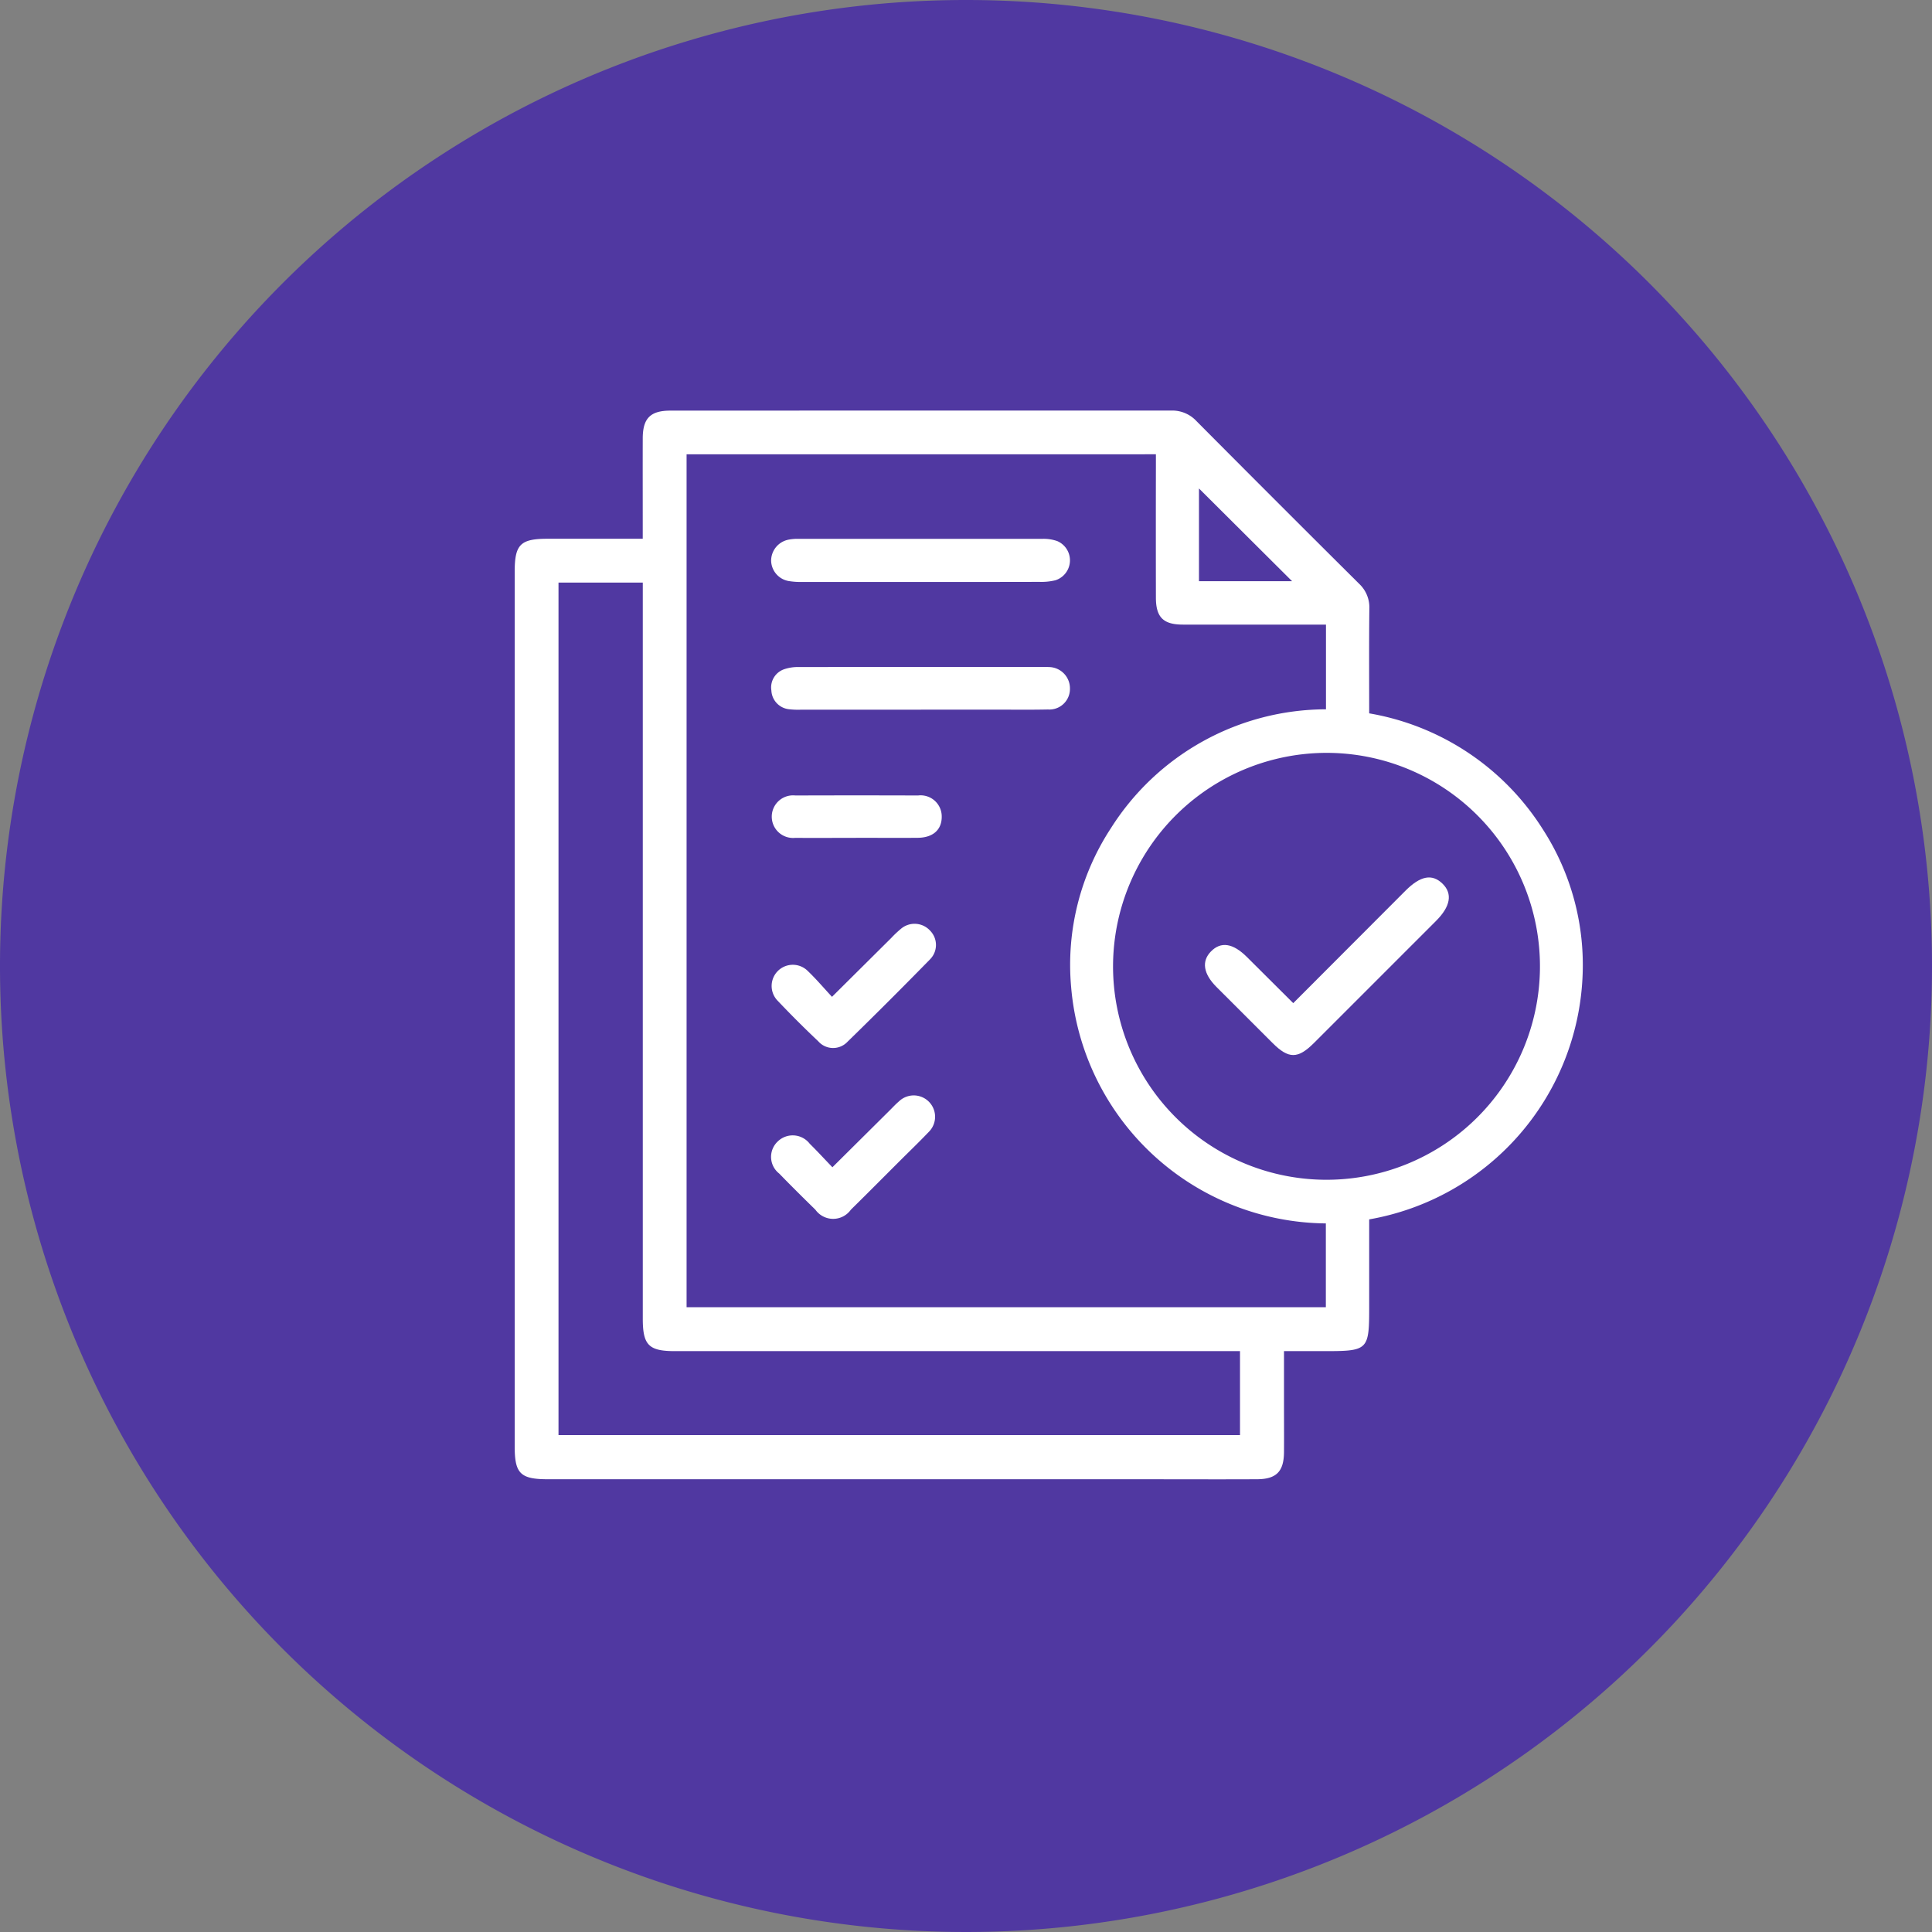 <svg id="Grupo_181732" data-name="Grupo 181732" xmlns="http://www.w3.org/2000/svg" xmlns:xlink="http://www.w3.org/1999/xlink" width="136" height="136" viewBox="0 0 136 136">
  <rect x="0" y="0" width="136" height="136" fill="#808080" stroke="none"/>
  <defs>
    <clipPath id="clip-path">
      <rect id="Rectángulo_104071" data-name="Rectángulo 104071" width="136" height="136" fill="none"/>
    </clipPath>
  </defs>
  <g id="Grupo_181732-2" data-name="Grupo 181732" clip-path="url(#clip-path)">
    <path id="Trazado_245980" data-name="Trazado 245980" d="M136,68A68,68,0,1,1,68,0a68,68,0,0,1,68,68" fill="#5038a1"/>
    <path id="Trazado_245981" data-name="Trazado 245981" d="M96.382,85.837V91.8c0,3.311,0,3.311-3.358,3.311H90.385v3.418c0,1.233.009,2.467,0,3.7-.014,1.359-.538,1.894-1.905,1.9-2.96.013-5.92,0-8.88,0H38.567c-1.93,0-2.336-.4-2.336-2.3V40.243c0-1.914.4-2.318,2.314-2.318h6.7v-.908c0-2.056-.005-4.112,0-6.168.005-1.4.533-1.943,1.947-1.944Q64.834,28.9,82.471,28.9a2.326,2.326,0,0,1,1.75.74q5.71,5.745,11.454,11.455a2.273,2.273,0,0,1,.718,1.753c-.027,2.438-.011,4.875-.011,7.367a18.05,18.05,0,0,1,12.226,8.167A17.6,17.6,0,0,1,111.4,68.762,18.167,18.167,0,0,1,96.382,85.837M48.331,31.981V92.02h45v-5.9A18.161,18.161,0,0,1,75.4,69.471a17.548,17.548,0,0,1,2.808-11.184,17.954,17.954,0,0,1,15.132-8.356V43.968h-.946q-4.563,0-9.126,0c-1.377,0-1.894-.515-1.9-1.881q-.009-4.6,0-9.209v-.9Zm30.02,35.986A15.026,15.026,0,1,0,93.724,53,15.046,15.046,0,0,0,78.351,67.967M39.315,41.01v60.011H87.288v-5.91H47.518c-1.851,0-2.27-.421-2.27-2.283V41.01ZM84.4,34.384v6.528h6.553L84.4,34.384" fill="#fff"/>
    <path id="Trazado_245982" data-name="Trazado 245982" d="M64.786,40.966q-4.146,0-8.293,0a5.238,5.238,0,0,1-.979-.065,1.49,1.49,0,0,1-1.232-1.438,1.513,1.513,0,0,1,1.2-1.469,3.312,3.312,0,0,1,.732-.063q8.582,0,17.161,0a2.915,2.915,0,0,1,1.043.156,1.473,1.473,0,0,1-.121,2.759,4.178,4.178,0,0,1-1.136.114c-2.792.009-5.583.005-8.375.005" fill="#fff"/>
    <path id="Trazado_245983" data-name="Trazado 245983" d="M64.831,49.958q-4.229,0-8.456,0a5.577,5.577,0,0,1-.819-.031A1.389,1.389,0,0,1,54.3,48.608a1.352,1.352,0,0,1,.906-1.5,2.959,2.959,0,0,1,1.042-.152q8.538-.013,17.077-.006c.164,0,.329-.007.492.006a1.5,1.5,0,0,1,1.5,1.526,1.448,1.448,0,0,1-1.542,1.461c-1.286.027-2.573.009-3.859.01h-5.09" fill="#fff"/>
    <path id="Trazado_245984" data-name="Trazado 245984" d="M58.562,70.175c1.463-1.454,2.82-2.8,4.18-4.152A7.225,7.225,0,0,1,63.4,65.4a1.48,1.48,0,0,1,2.074.112,1.437,1.437,0,0,1,0,2.013q-2.872,2.938-5.814,5.807A1.391,1.391,0,0,1,57.6,73.3q-1.463-1.383-2.849-2.845a1.49,1.49,0,1,1,2.116-2.1c.59.564,1.12,1.19,1.7,1.815" fill="#fff"/>
    <path id="Trazado_245985" data-name="Trazado 245985" d="M58.592,82.172l4.04-4.011c.214-.212.418-.436.647-.63a1.5,1.5,0,1,1,2.085,2.164c-.661.694-1.353,1.358-2.032,2.035-1.144,1.142-2.281,2.289-3.434,3.422a1.532,1.532,0,0,1-2.495.009c-.861-.842-1.718-1.691-2.557-2.555a1.488,1.488,0,0,1-.1-2.253,1.512,1.512,0,0,1,2.254.159c.527.518,1.026,1.064,1.6,1.66" fill="#fff"/>
    <path id="Trazado_245986" data-name="Trazado 245986" d="M60.248,58.98c-1.424,0-2.848.009-4.271,0a1.5,1.5,0,1,1,.018-2.983q4.313-.015,8.624,0A1.486,1.486,0,0,1,66.291,57.5c0,.916-.621,1.467-1.69,1.476-1.451.012-2.9,0-4.353,0" fill="#fff"/>
    <path id="Trazado_245987" data-name="Trazado 245987" d="M91.036,70.615c2.676-2.681,5.287-5.3,7.9-7.915,1.057-1.058,1.88-1.209,2.614-.489.712.7.555,1.6-.46,2.612q-4.3,4.3-8.6,8.6c-1.128,1.126-1.782,1.125-2.907,0Q87.6,71.451,85.63,69.474c-.923-.924-1.061-1.807-.391-2.494.706-.725,1.557-.591,2.544.395,1.064,1.064,2.132,2.124,3.253,3.24" fill="#fff"/>
  </g>
</svg>
